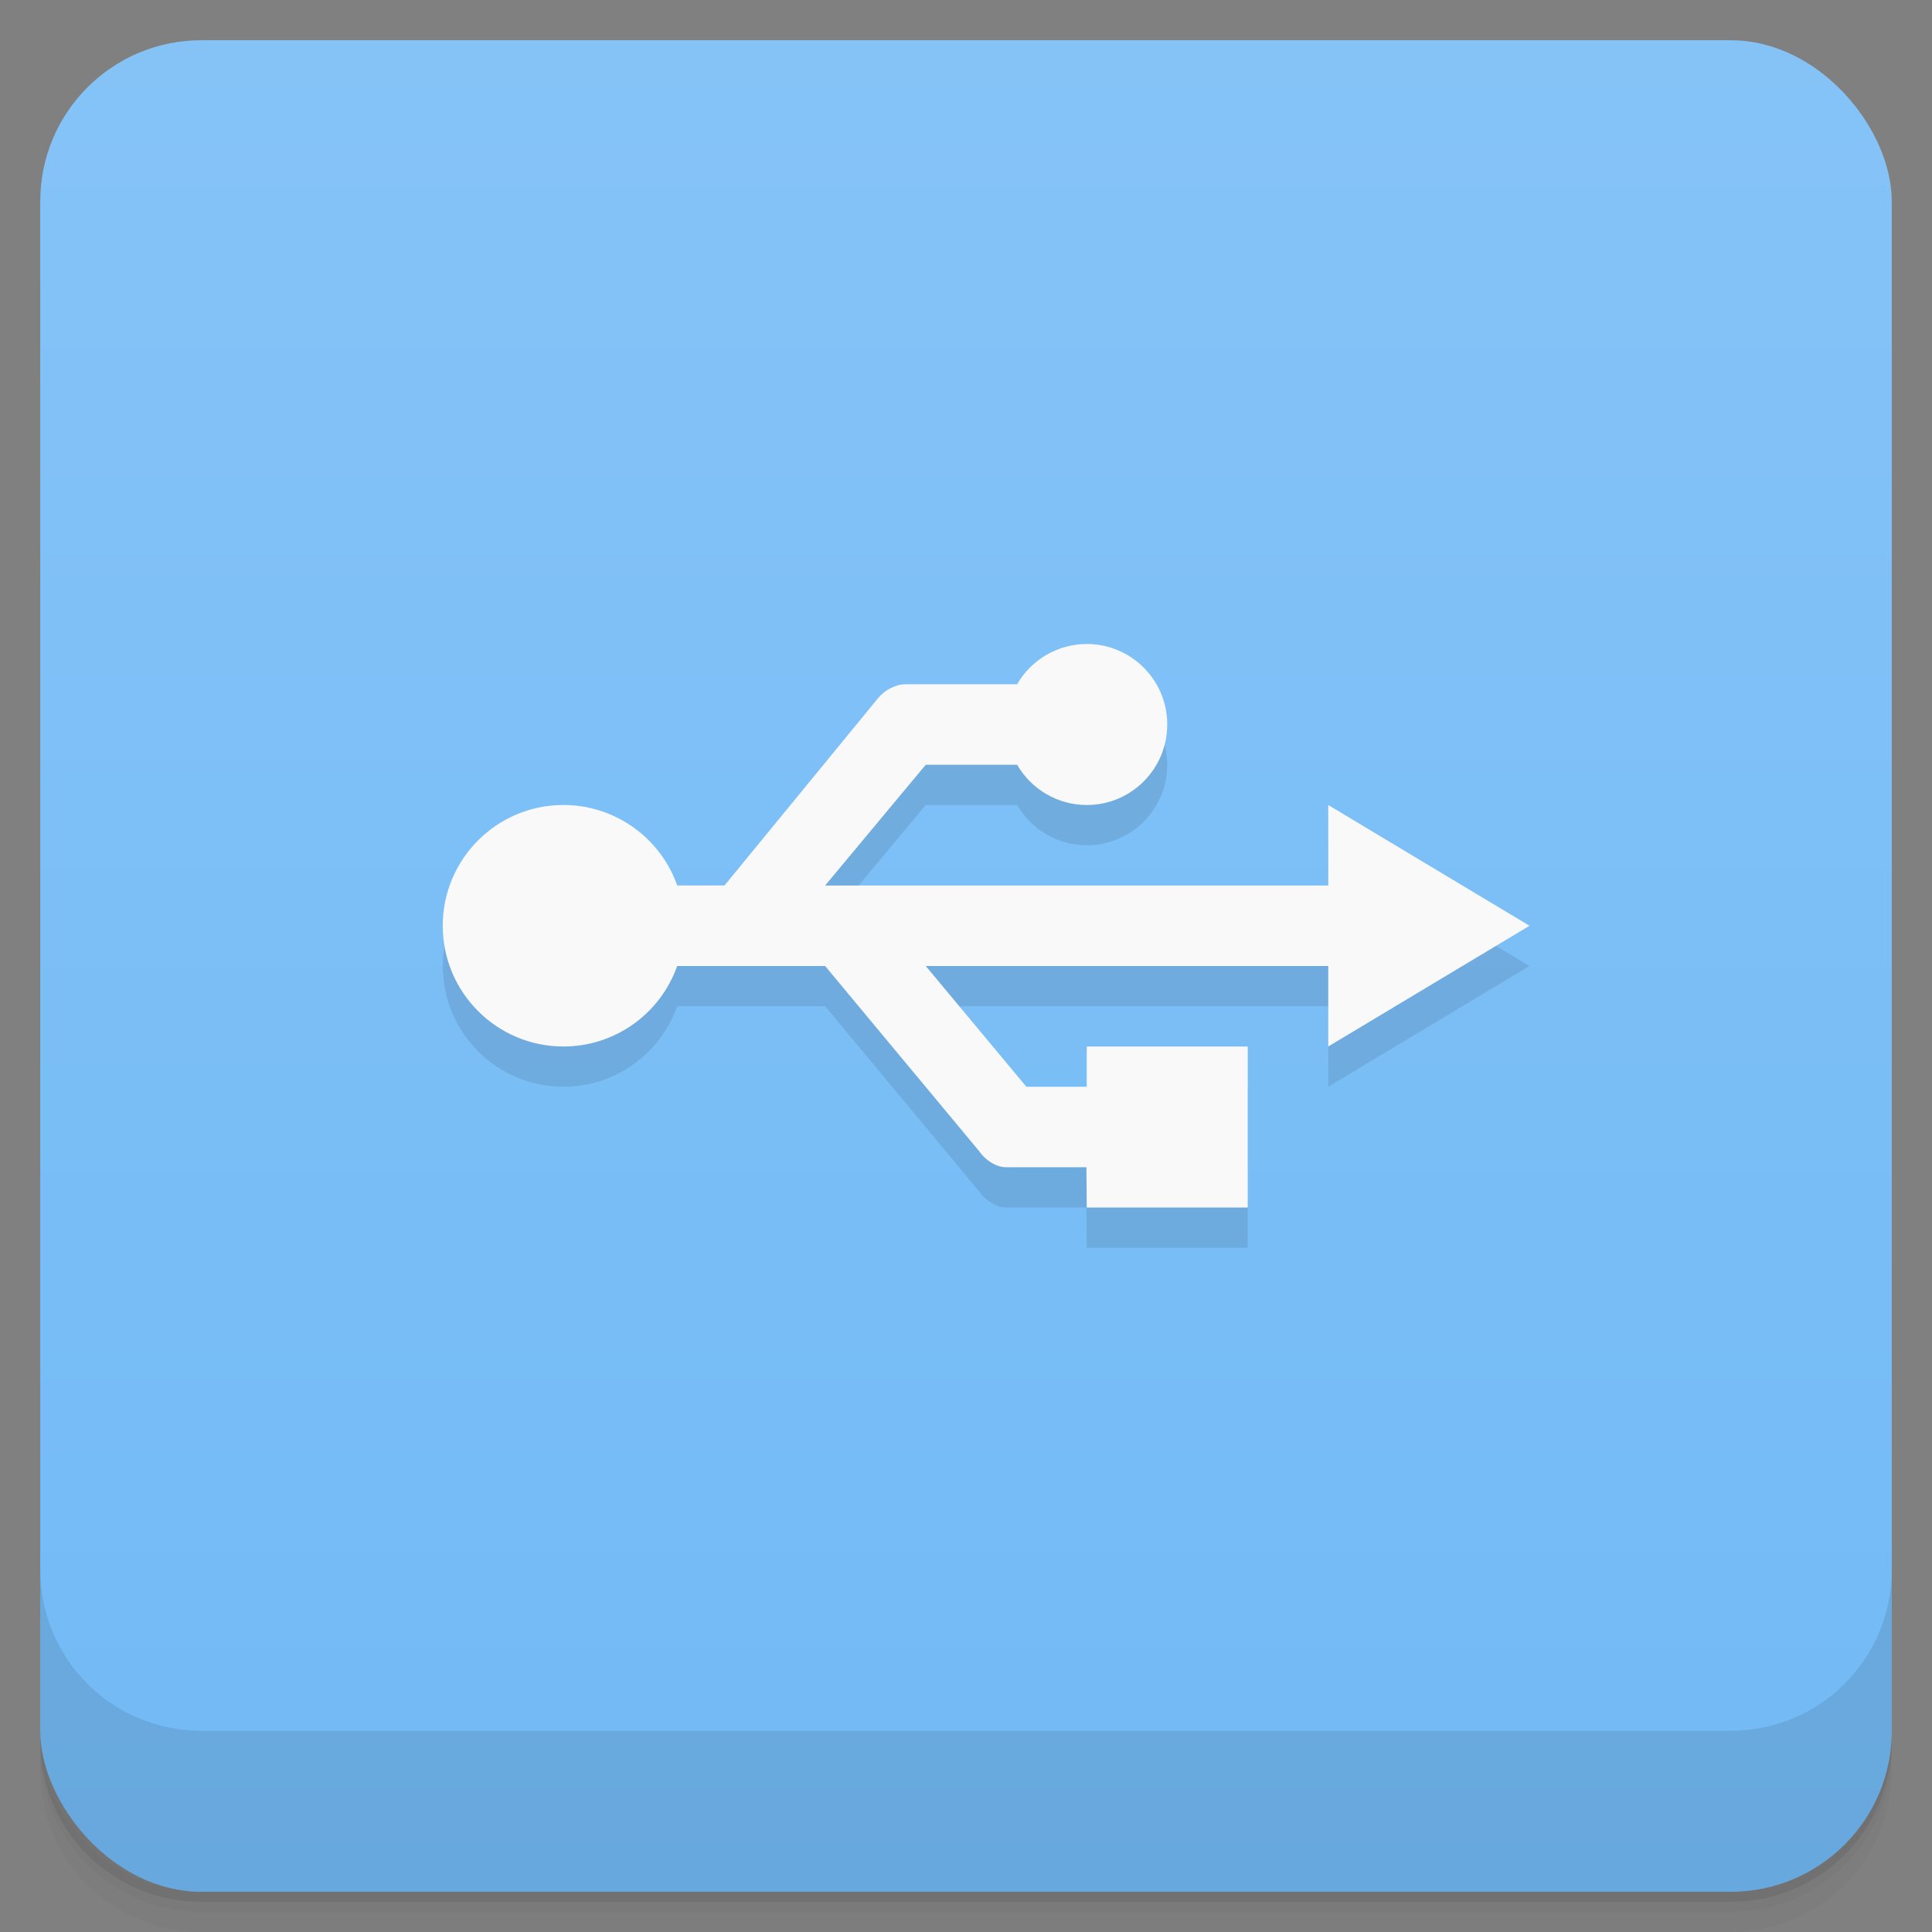 <svg version="1.1" viewBox="0 0 48 48" xmlns="http://www.w3.org/2000/svg">
 <rect x="0" y="0" width="48" height="48" fill="#808080" stroke="none"/>
 <defs>
  <linearGradient id="bg" x2="0" y1="1" y2="47" gradientUnits="userSpaceOnUse">
   <stop style="stop-color:#85c3f7" offset="0"/>
   <stop style="stop-color:#72baf6" offset="1"/>
  </linearGradient>
 </defs>
 <path d="m1 43v0.25c0 2.216 1.784 4 4 4h38c2.216 0 4-1.784 4-4v-0.25c0 2.216-1.784 4-4 4h-38c-2.216 0-4-1.784-4-4zm0 0.5v0.5c0 2.216 1.784 4 4 4h38c2.216 0 4-1.784 4-4v-0.5c0 2.216-1.784 4-4 4h-38c-2.216 0-4-1.784-4-4z" style="opacity:.02"/>
 <path d="m1 43.25v0.25c0 2.216 1.784 4 4 4h38c2.216 0 4-1.784 4-4v-0.25c0 2.216-1.784 4-4 4h-38c-2.216 0-4-1.784-4-4z" style="opacity:.05"/>
 <path d="m1 43v0.25c0 2.216 1.784 4 4 4h38c2.216 0 4-1.784 4-4v-0.25c0 2.216-1.784 4-4 4h-38c-2.216 0-4-1.784-4-4z" style="opacity:.1"/>
 <rect x="1" y="1" width="46" height="46" rx="4" style="fill:url(#bg)"/>
 <path d="m1 39v4c0 2.216 1.784 4 4 4h38c2.216 0 4-1.784 4-4v-4c0 2.216-1.784 4-4 4h-38c-2.216 0-4-1.784-4-4z" style="opacity:.1"/>
 <path d="m11 24c0 1.657 1.343 3 3 3 1.27 0 2.401-0.803 2.824-2h3.676l3.82 4.592c0.152 0.223 0.418 0.408 0.68 0.408h1.992l8e-3 1h4v-4h-4v1h-1.5l-2.5-3h10v2l5-3-5-3v2h-12.5l2.5-3h2.271c0.357 0.618 1.015 1 1.729 1 1.105 1e-3 2-0.895 2-2s-0.895-2-2-2c-0.714 0-1.373 0.382-1.73 1h-2.77c-0.246 0-0.519 0.144-0.68 0.34l-3.82 4.66h-1.174c-0.424-1.198-1.556-2-2.826-2-1.657-1e-3 -3 1.343-3 3z" style="opacity:.1"/>
 <path d="m11 23c0 1.657 1.343 3 3 3 1.27 0 2.401-0.803 2.824-2h3.676l3.82 4.592c0.152 0.223 0.418 0.408 0.68 0.408h1.992l8e-3 1h4v-4h-4v1h-1.5l-2.5-3h10v2l5-3-5-3v2h-12.5l2.5-3h2.271c0.357 0.618 1.015 1 1.729 1 1.105 1e-3 2-0.895 2-2s-0.895-2-2-2c-0.714 0-1.373 0.382-1.73 1h-2.77c-0.246 0-0.519 0.144-0.68 0.34l-3.82 4.66h-1.174c-0.424-1.198-1.556-2-2.826-2-1.657-1e-3 -3 1.343-3 3z" style="fill:#f9f9f9"/>
</svg>
